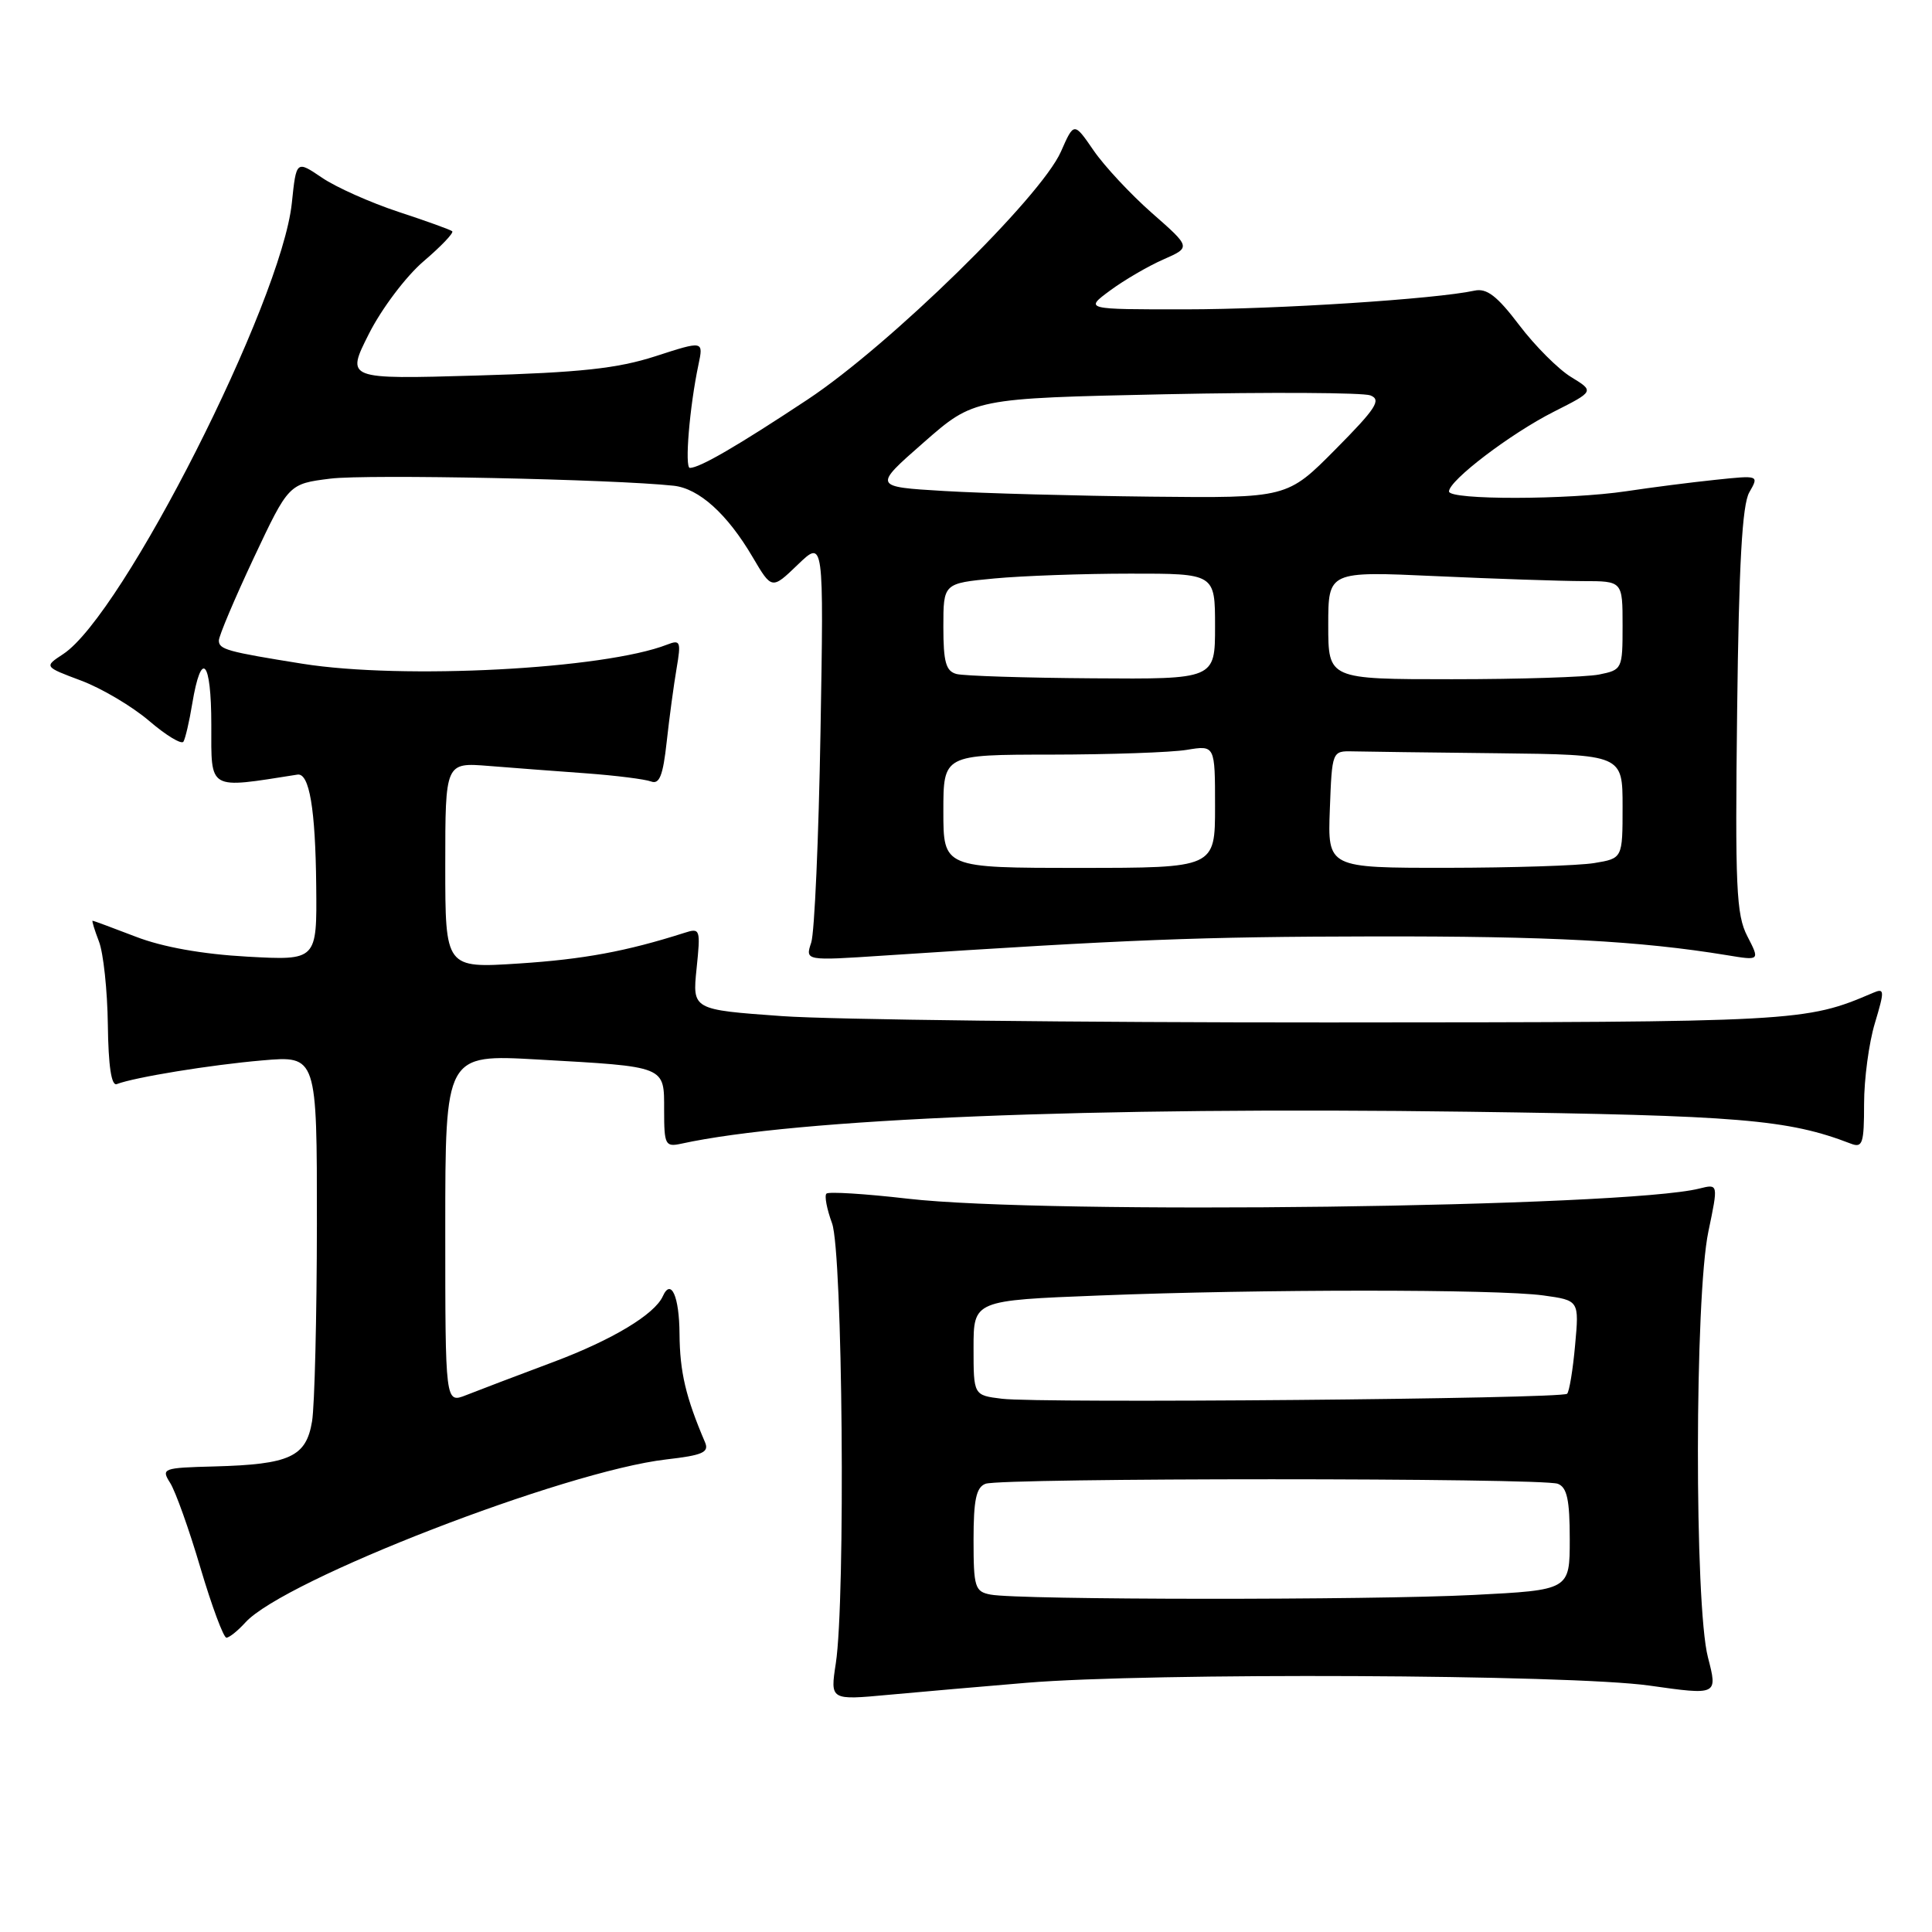 <?xml version="1.0" encoding="UTF-8" standalone="no"?>
<!DOCTYPE svg PUBLIC "-//W3C//DTD SVG 1.1//EN" "http://www.w3.org/Graphics/SVG/1.1/DTD/svg11.dtd" >
<svg xmlns="http://www.w3.org/2000/svg" xmlns:xlink="http://www.w3.org/1999/xlink" version="1.1" viewBox="0 0 256 256">
 <g >
 <path fill="currentColor"
d=" M 136.00 222.98 C 152.40 221.61 208.03 221.86 218.56 223.35 C 227.61 224.63 227.61 224.63 226.31 219.60 C 224.51 212.67 224.55 171.84 226.37 163.18 C 227.69 156.86 227.69 156.86 225.17 157.49 C 215.26 159.98 138.66 160.96 120.26 158.83 C 114.63 158.18 109.79 157.88 109.51 158.16 C 109.22 158.44 109.56 160.21 110.25 162.09 C 111.66 165.93 112.05 211.89 110.75 220.40 C 110.00 225.29 110.00 225.29 117.75 224.57 C 122.01 224.18 130.22 223.46 136.00 222.98 Z  M 32.51 214.99 C 37.61 209.35 74.85 194.93 88.30 193.38 C 93.11 192.83 93.99 192.44 93.42 191.11 C 90.87 185.14 90.08 181.81 90.04 176.75 C 90.01 171.78 88.92 169.33 87.83 171.75 C 86.75 174.16 81.15 177.53 73.38 180.45 C 68.49 182.28 63.26 184.27 61.75 184.87 C 59.00 185.95 59.00 185.95 59.00 162.83 C 59.00 139.70 59.00 139.70 71.24 140.39 C 88.40 141.36 88.00 141.20 88.00 147.13 C 88.00 151.70 88.16 152.00 90.25 151.55 C 105.46 148.22 144.54 146.63 194.50 147.31 C 230.55 147.80 236.91 148.33 245.25 151.54 C 246.80 152.14 247.00 151.52 247.00 146.27 C 247.00 142.99 247.64 138.19 248.43 135.58 C 249.74 131.21 249.72 130.90 248.18 131.56 C 239.23 135.40 238.29 135.45 176.00 135.48 C 142.72 135.49 110.15 135.11 103.62 134.64 C 91.74 133.79 91.74 133.79 92.30 128.35 C 92.84 123.10 92.79 122.93 90.68 123.61 C 83.00 126.06 77.34 127.11 68.75 127.67 C 59.00 128.30 59.00 128.30 59.00 114.67 C 59.00 101.03 59.00 101.03 64.75 101.49 C 67.91 101.74 73.72 102.19 77.67 102.47 C 81.61 102.76 85.48 103.25 86.27 103.55 C 87.38 103.97 87.85 102.77 88.34 98.30 C 88.69 95.11 89.28 90.74 89.65 88.58 C 90.26 85.01 90.15 84.73 88.41 85.41 C 80.07 88.67 53.38 90.07 40.08 87.95 C 30.07 86.35 29.00 86.05 29.00 84.87 C 29.00 84.27 31.08 79.35 33.62 73.94 C 38.25 64.11 38.25 64.11 43.79 63.42 C 48.58 62.82 81.31 63.50 89.25 64.36 C 92.62 64.72 96.37 68.10 99.73 73.82 C 102.27 78.13 102.27 78.13 105.71 74.82 C 109.16 71.50 109.16 71.50 108.72 97.00 C 108.48 111.03 107.93 123.58 107.49 124.90 C 106.69 127.31 106.69 127.31 117.09 126.62 C 149.63 124.48 158.83 124.12 182.00 124.08 C 205.39 124.04 217.25 124.67 228.85 126.57 C 233.20 127.29 233.20 127.29 231.53 124.05 C 230.06 121.22 229.90 117.53 230.18 94.16 C 230.41 74.70 230.85 66.89 231.79 65.24 C 233.09 62.97 233.09 62.97 227.29 63.58 C 224.11 63.91 218.80 64.59 215.50 65.09 C 207.79 66.24 192.00 66.27 192.00 65.12 C 192.00 63.66 200.15 57.46 205.88 54.56 C 211.26 51.84 211.26 51.84 208.18 49.96 C 206.49 48.93 203.39 45.83 201.30 43.07 C 198.39 39.23 197.01 38.16 195.39 38.51 C 190.22 39.63 169.33 40.98 157.10 40.99 C 143.70 41.00 143.70 41.00 147.10 38.49 C 148.97 37.11 152.14 35.26 154.15 34.38 C 157.81 32.77 157.81 32.77 152.65 28.24 C 149.82 25.75 146.33 22.01 144.91 19.94 C 142.31 16.16 142.31 16.16 140.58 20.09 C 137.91 26.14 117.88 45.74 107.01 52.94 C 97.72 59.09 92.71 62.00 91.41 62.00 C 90.70 62.00 91.37 53.89 92.55 48.32 C 93.22 45.14 93.22 45.14 86.86 47.20 C 81.81 48.83 76.94 49.36 63.17 49.76 C 45.84 50.26 45.84 50.26 48.88 44.24 C 50.55 40.92 53.80 36.61 56.13 34.62 C 58.45 32.64 60.16 30.85 59.92 30.64 C 59.69 30.44 56.48 29.28 52.79 28.07 C 49.10 26.85 44.54 24.82 42.67 23.55 C 39.26 21.24 39.26 21.24 38.67 26.90 C 37.30 40.00 16.27 81.50 8.37 86.67 C 5.83 88.34 5.83 88.34 10.74 90.18 C 13.44 91.19 17.50 93.59 19.76 95.52 C 22.01 97.45 24.06 98.69 24.31 98.27 C 24.56 97.85 25.09 95.59 25.47 93.26 C 26.68 85.97 28.00 87.43 28.00 96.03 C 28.00 104.83 27.46 104.52 39.41 102.64 C 40.99 102.39 41.80 107.17 41.90 117.39 C 42.00 127.27 42.00 127.27 32.75 126.76 C 26.79 126.43 21.54 125.49 18.00 124.12 C 14.97 122.96 12.40 122.00 12.27 122.00 C 12.15 122.00 12.53 123.24 13.11 124.75 C 13.70 126.26 14.23 131.23 14.29 135.78 C 14.36 141.26 14.76 143.92 15.47 143.65 C 17.84 142.74 27.89 141.10 34.75 140.51 C 42.00 139.88 42.00 139.88 41.99 162.19 C 41.98 174.46 41.69 186.22 41.35 188.33 C 40.57 193.04 38.42 194.04 28.43 194.31 C 21.55 194.49 21.33 194.57 22.55 196.50 C 23.25 197.60 25.06 202.66 26.56 207.75 C 28.07 212.84 29.62 217.00 30.00 217.00 C 30.38 217.00 31.51 216.09 32.51 214.99 Z  M 131.25 211.29 C 129.18 210.90 129.00 210.32 129.00 204.04 C 129.00 198.74 129.35 197.08 130.58 196.61 C 132.65 195.81 204.35 195.81 206.42 196.61 C 207.64 197.08 208.00 198.73 208.00 203.95 C 208.00 210.69 208.00 210.69 195.25 211.34 C 181.52 212.04 134.95 212.01 131.25 211.29 Z  M 132.75 185.34 C 129.00 184.88 129.00 184.88 129.00 178.60 C 129.00 172.31 129.00 172.31 145.66 171.66 C 167.03 170.81 198.35 170.81 204.49 171.65 C 209.25 172.31 209.25 172.31 208.71 178.23 C 208.42 181.49 207.94 184.40 207.65 184.68 C 206.98 185.36 137.76 185.97 132.75 185.34 Z  M 125.00 107.50 C 125.00 100.00 125.00 100.00 139.25 99.99 C 147.09 99.98 155.19 99.70 157.25 99.36 C 161.00 98.74 161.00 98.74 161.00 106.87 C 161.00 115.00 161.00 115.00 143.00 115.00 C 125.00 115.00 125.00 115.00 125.00 107.50 Z  M 176.21 107.25 C 176.50 99.52 176.51 99.50 179.25 99.56 C 180.76 99.60 189.43 99.71 198.50 99.81 C 215.00 100.00 215.00 100.00 215.00 106.87 C 215.00 113.74 215.00 113.74 211.25 114.36 C 209.19 114.70 200.39 114.98 191.71 114.99 C 175.92 115.00 175.92 115.00 176.21 107.25 Z  M 126.75 89.31 C 125.34 88.94 125.00 87.74 125.00 83.07 C 125.00 77.29 125.00 77.29 131.75 76.65 C 135.46 76.30 143.56 76.01 149.75 76.01 C 161.00 76.00 161.00 76.00 161.00 83.00 C 161.00 90.00 161.00 90.00 144.75 89.88 C 135.81 89.82 127.71 89.56 126.75 89.31 Z  M 176.00 82.84 C 176.00 75.69 176.00 75.69 190.25 76.34 C 198.09 76.70 206.86 76.99 209.75 77.00 C 215.00 77.00 215.00 77.00 215.00 82.88 C 215.00 88.66 214.95 88.76 211.88 89.38 C 210.16 89.72 201.38 90.00 192.38 90.00 C 176.00 90.00 176.00 90.00 176.00 82.84 Z  M 125.10 65.06 C 115.69 64.50 115.69 64.50 122.38 58.64 C 129.06 52.78 129.06 52.78 154.43 52.24 C 168.38 51.95 180.60 52.02 181.58 52.39 C 183.08 52.97 182.34 54.11 176.96 59.54 C 170.56 66.00 170.56 66.00 152.53 65.81 C 142.61 65.70 130.27 65.37 125.10 65.06 Z "/>
</g>
</svg>
